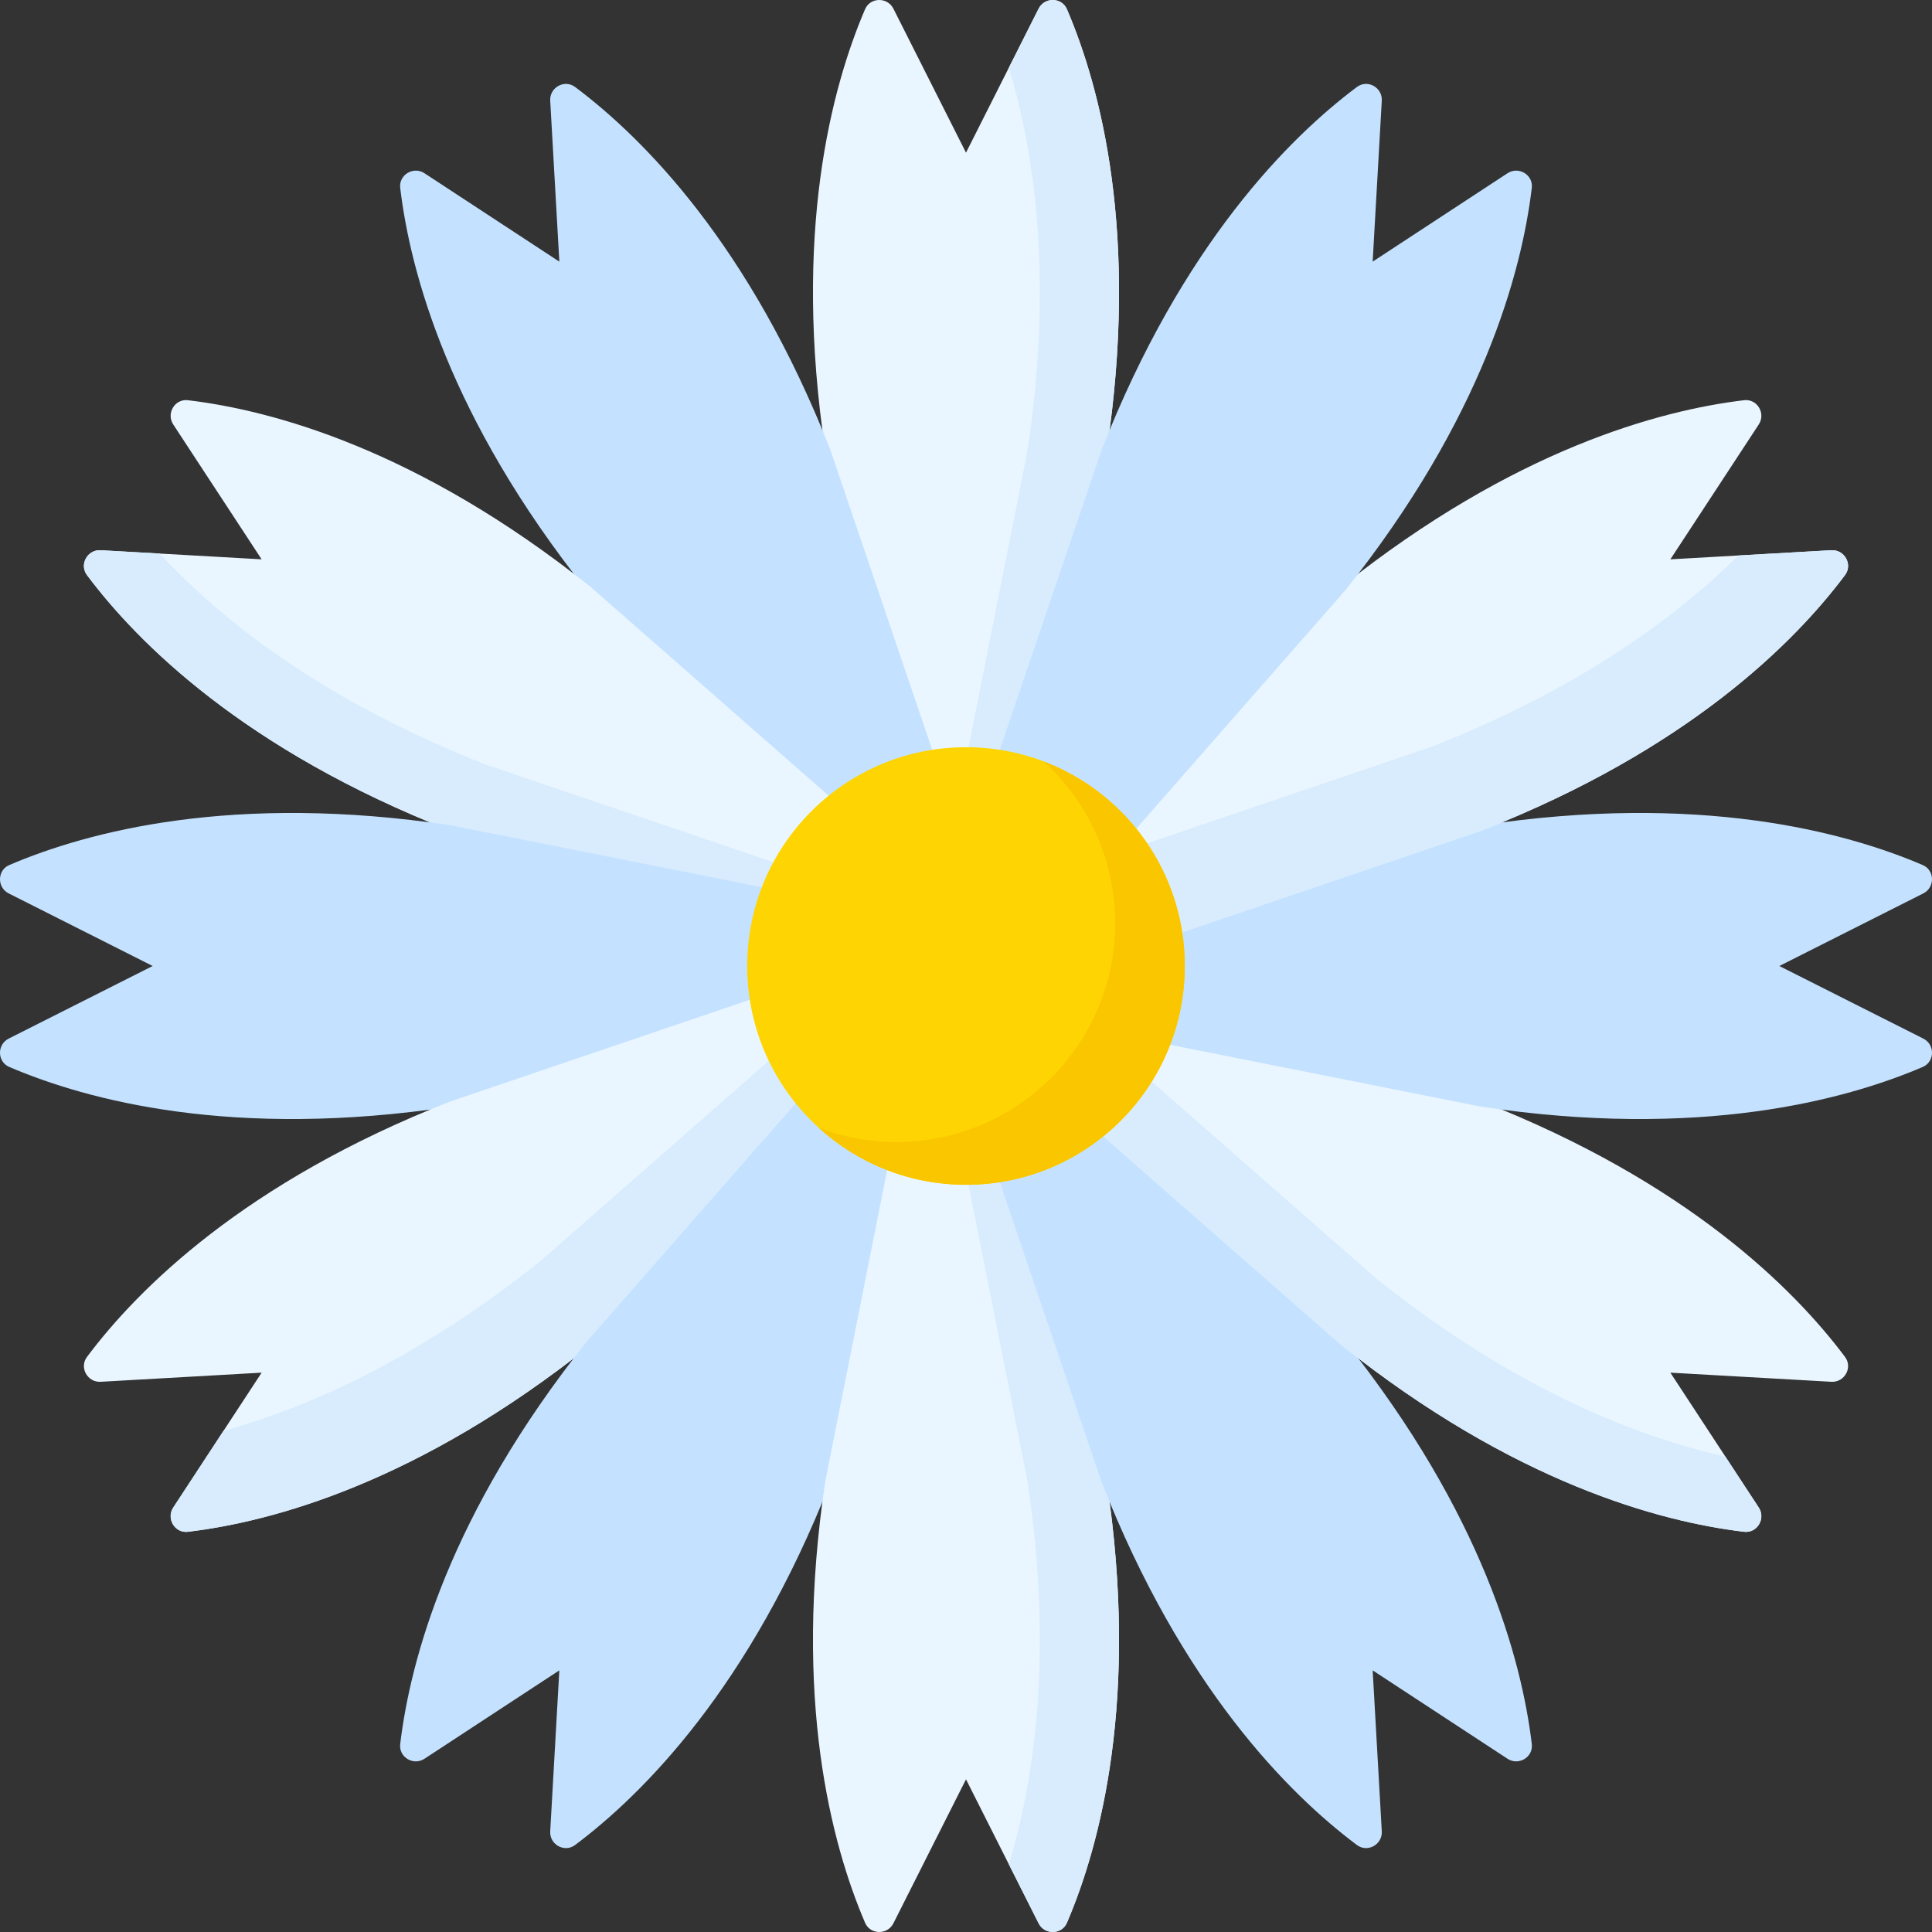 <svg width="308" height="308" viewBox="0 0 308 308" fill="none" xmlns="http://www.w3.org/2000/svg">
<rect x="0" y="0" width="308" height="308" fill="#333333" stroke="none"/>
<path d="M176.417 71.931L164.346 132.629H143.654L131.583 71.931C126.334 37.147 132.597 13.889 137.888 1.522C137.894 1.507 137.901 1.491 137.907 1.476C138.736 -0.458 141.478 -0.495 142.426 1.384L154 24.339L165.574 1.384C166.522 -0.495 169.263 -0.458 170.093 1.476C170.1 1.491 170.106 1.507 170.112 1.522C175.403 13.889 181.666 37.148 176.417 71.931Z" fill="#EAF6FF"/>
<path d="M176.42 71.932L164.349 132.628H151.714L163.785 71.932C167.931 44.475 164.894 24.199 160.836 10.79L165.576 1.383C166.524 -0.494 169.263 -0.457 170.093 1.476C170.099 1.489 170.106 1.507 170.112 1.52C175.403 13.888 181.668 37.15 176.42 71.932Z" fill="#D8ECFE"/>
<path d="M132.379 71.718L152.275 130.32L134.355 140.666L93.553 94.135C71.615 66.636 65.41 43.362 63.808 30.007C63.806 29.991 63.803 29.974 63.802 29.958C63.553 27.869 65.909 26.465 67.669 27.618L89.17 41.711L87.716 16.044C87.597 13.943 89.99 12.604 91.675 13.864C91.688 13.874 91.702 13.884 91.715 13.894C102.48 21.959 119.533 38.97 132.379 71.718Z" fill="#C4E2FF"/>
<path d="M94.135 93.552L140.665 134.354L130.319 152.274L71.718 132.379C38.969 119.532 21.959 102.479 13.894 91.714C13.883 91.701 13.874 91.688 13.864 91.674C12.603 89.99 13.942 87.596 16.043 87.715L41.71 89.169L27.618 67.669C26.465 65.909 27.868 63.553 29.957 63.802C29.974 63.803 29.99 63.806 30.006 63.808C43.362 65.409 66.636 71.615 94.135 93.552Z" fill="#EAF6FF"/>
<path d="M130.316 152.277L71.721 132.38C38.972 119.534 21.956 102.481 13.894 91.718C13.882 91.699 13.876 91.686 13.863 91.674C12.605 89.989 13.944 87.597 16.044 87.715L25.463 88.248C34.981 98.547 51.123 111.554 77.384 121.859L135.986 141.75L130.316 152.277Z" fill="#D8ECFE"/>
<path d="M71.931 131.583L132.629 143.654V164.346L71.931 176.417C37.147 181.666 13.889 175.403 1.522 170.112C1.507 170.106 1.491 170.099 1.476 170.093C-0.458 169.264 -0.495 166.522 1.384 165.574L24.339 154L1.384 142.426C-0.494 141.478 -0.457 138.737 1.477 137.907C1.492 137.9 1.508 137.894 1.523 137.888C13.889 132.597 37.148 126.334 71.931 131.583Z" fill="#C4E2FF"/>
<path d="M71.718 175.621L130.319 155.725L140.666 173.645L94.135 214.447C66.636 236.385 43.362 242.59 30.007 244.192C29.991 244.194 29.974 244.196 29.958 244.198C27.869 244.447 26.465 242.091 27.618 240.331L41.711 218.83L16.044 220.284C13.943 220.403 12.604 218.01 13.864 216.325C13.874 216.312 13.884 216.298 13.894 216.285C21.959 205.52 38.97 188.467 71.718 175.621Z" fill="#EAF6FF"/>
<path d="M140.665 173.643L94.134 214.448C66.634 236.384 43.359 242.593 30.005 244.192C29.987 244.192 29.974 244.198 29.956 244.198C27.867 244.446 26.467 242.091 27.62 240.331L35.626 228.111C48.887 224.449 66.393 216.803 86.067 201.113L132.597 160.308L140.665 173.643Z" fill="#D8ECFE"/>
<path d="M93.552 213.865L134.354 167.335L152.274 177.681L132.379 236.282C119.532 269.031 102.479 286.041 91.714 294.106C91.701 294.117 91.688 294.126 91.674 294.136C89.99 295.397 87.596 294.058 87.715 291.957L89.169 266.29L67.668 280.382C65.908 281.535 63.552 280.132 63.801 278.043C63.803 278.027 63.805 278.01 63.807 277.993C65.409 264.638 71.615 241.364 93.552 213.865Z" fill="#C4E2FF"/>
<path d="M176.417 236.069L164.346 175.371H143.654L131.583 236.069C126.334 270.853 132.597 294.111 137.888 306.478C137.894 306.493 137.901 306.509 137.907 306.524C138.736 308.458 141.478 308.495 142.426 306.616L154 283.661L165.574 306.616C166.522 308.494 169.263 308.457 170.093 306.523C170.1 306.508 170.106 306.492 170.112 306.477C175.403 294.111 181.666 270.852 176.417 236.069Z" fill="#EAF6FF"/>
<path d="M170.111 306.48C170.105 306.493 170.098 306.512 170.092 306.524C169.262 308.457 166.523 308.494 165.575 306.616L160.835 297.21C164.894 283.8 167.93 263.525 163.784 236.068L151.713 175.372H164.348L176.419 236.068C181.668 270.85 175.403 294.112 170.111 306.48Z" fill="#D8ECFE"/>
<path d="M214.448 213.865L173.646 167.335L155.726 177.681L175.621 236.282C188.468 269.031 205.521 286.041 216.286 294.106C216.299 294.117 216.312 294.126 216.325 294.136C218.01 295.397 220.404 294.058 220.285 291.957L218.831 266.29L240.332 280.382C242.092 281.535 244.448 280.132 244.199 278.043C244.197 278.027 244.195 278.01 244.193 277.993C242.591 264.638 236.385 241.364 214.448 213.865Z" fill="#C4E2FF"/>
<path d="M236.282 175.621L177.68 155.725L167.334 173.645L213.864 214.447C241.364 236.385 264.638 242.59 277.993 244.192C278.009 244.194 278.026 244.196 278.042 244.198C280.131 244.447 281.535 242.091 280.382 240.331L266.289 218.83L291.956 220.284C294.057 220.403 295.396 218.01 294.136 216.325C294.126 216.312 294.116 216.298 294.106 216.285C286.041 205.52 269.03 188.467 236.282 175.621Z" fill="#EAF6FF"/>
<path d="M280.38 240.331C281.532 242.091 280.132 244.446 278.044 244.198C278.025 244.198 278.013 244.192 277.995 244.192C264.641 242.593 241.367 236.385 213.866 214.449L167.335 173.644L173.272 163.364L219.529 203.927C241.825 221.712 261.338 229.154 275.045 232.19L280.38 240.331Z" fill="#D8ECFE"/>
<path d="M236.069 131.583L175.371 143.654V164.346L236.069 176.417C270.853 181.666 294.111 175.403 306.478 170.112C306.493 170.106 306.509 170.099 306.524 170.093C308.458 169.264 308.495 166.522 306.616 165.574L283.661 154L306.616 142.426C308.494 141.478 308.457 138.737 306.523 137.907C306.508 137.9 306.492 137.894 306.477 137.888C294.111 132.597 270.852 126.334 236.069 131.583Z" fill="#C4E2FF"/>
<path d="M213.865 93.552L167.335 134.354L177.681 152.274L236.282 132.379C269.031 119.532 286.041 102.479 294.106 91.714C294.117 91.701 294.126 91.688 294.136 91.674C295.397 89.99 294.058 87.596 291.957 87.715L266.29 89.169L280.382 67.668C281.535 65.908 280.132 63.552 278.043 63.801C278.027 63.803 278.01 63.805 277.993 63.807C264.638 65.409 241.364 71.615 213.865 93.552Z" fill="#EAF6FF"/>
<path d="M294.136 91.674C294.124 91.687 294.118 91.699 294.105 91.718C286.044 102.482 269.027 119.535 236.278 132.38L177.683 152.277L169.919 138.836L228.21 119.044C251.887 109.756 267.336 98.273 277.126 88.557L291.955 87.714C294.056 87.597 295.394 89.989 294.136 91.674Z" fill="#D8ECFE"/>
<path d="M175.621 71.718L155.725 130.319L173.645 140.666L214.447 94.135C236.385 66.636 242.59 43.362 244.192 30.007C244.194 29.991 244.196 29.974 244.198 29.958C244.447 27.869 242.091 26.465 240.331 27.618L218.83 41.71L220.284 16.043C220.403 13.942 218.01 12.603 216.325 13.864C216.312 13.873 216.298 13.883 216.285 13.894C205.52 21.959 188.467 38.97 175.621 71.718Z" fill="#C4E2FF"/>
<path d="M154 188.878C173.263 188.878 188.878 173.263 188.878 154C188.878 134.737 173.263 119.122 154 119.122C134.737 119.122 119.122 134.737 119.122 154C119.122 173.263 134.737 188.878 154 188.878Z" fill="#FED402"/>
<path d="M188.881 154C188.881 173.265 173.266 188.881 154 188.881C144.965 188.881 136.73 185.448 130.534 179.803C134.376 181.265 138.552 182.065 142.908 182.065C162.167 182.065 177.783 166.449 177.783 147.184C177.783 136.953 173.383 127.757 166.369 121.381C179.53 126.369 188.881 139.091 188.881 154Z" fill="#FAC600"/>
</svg>
